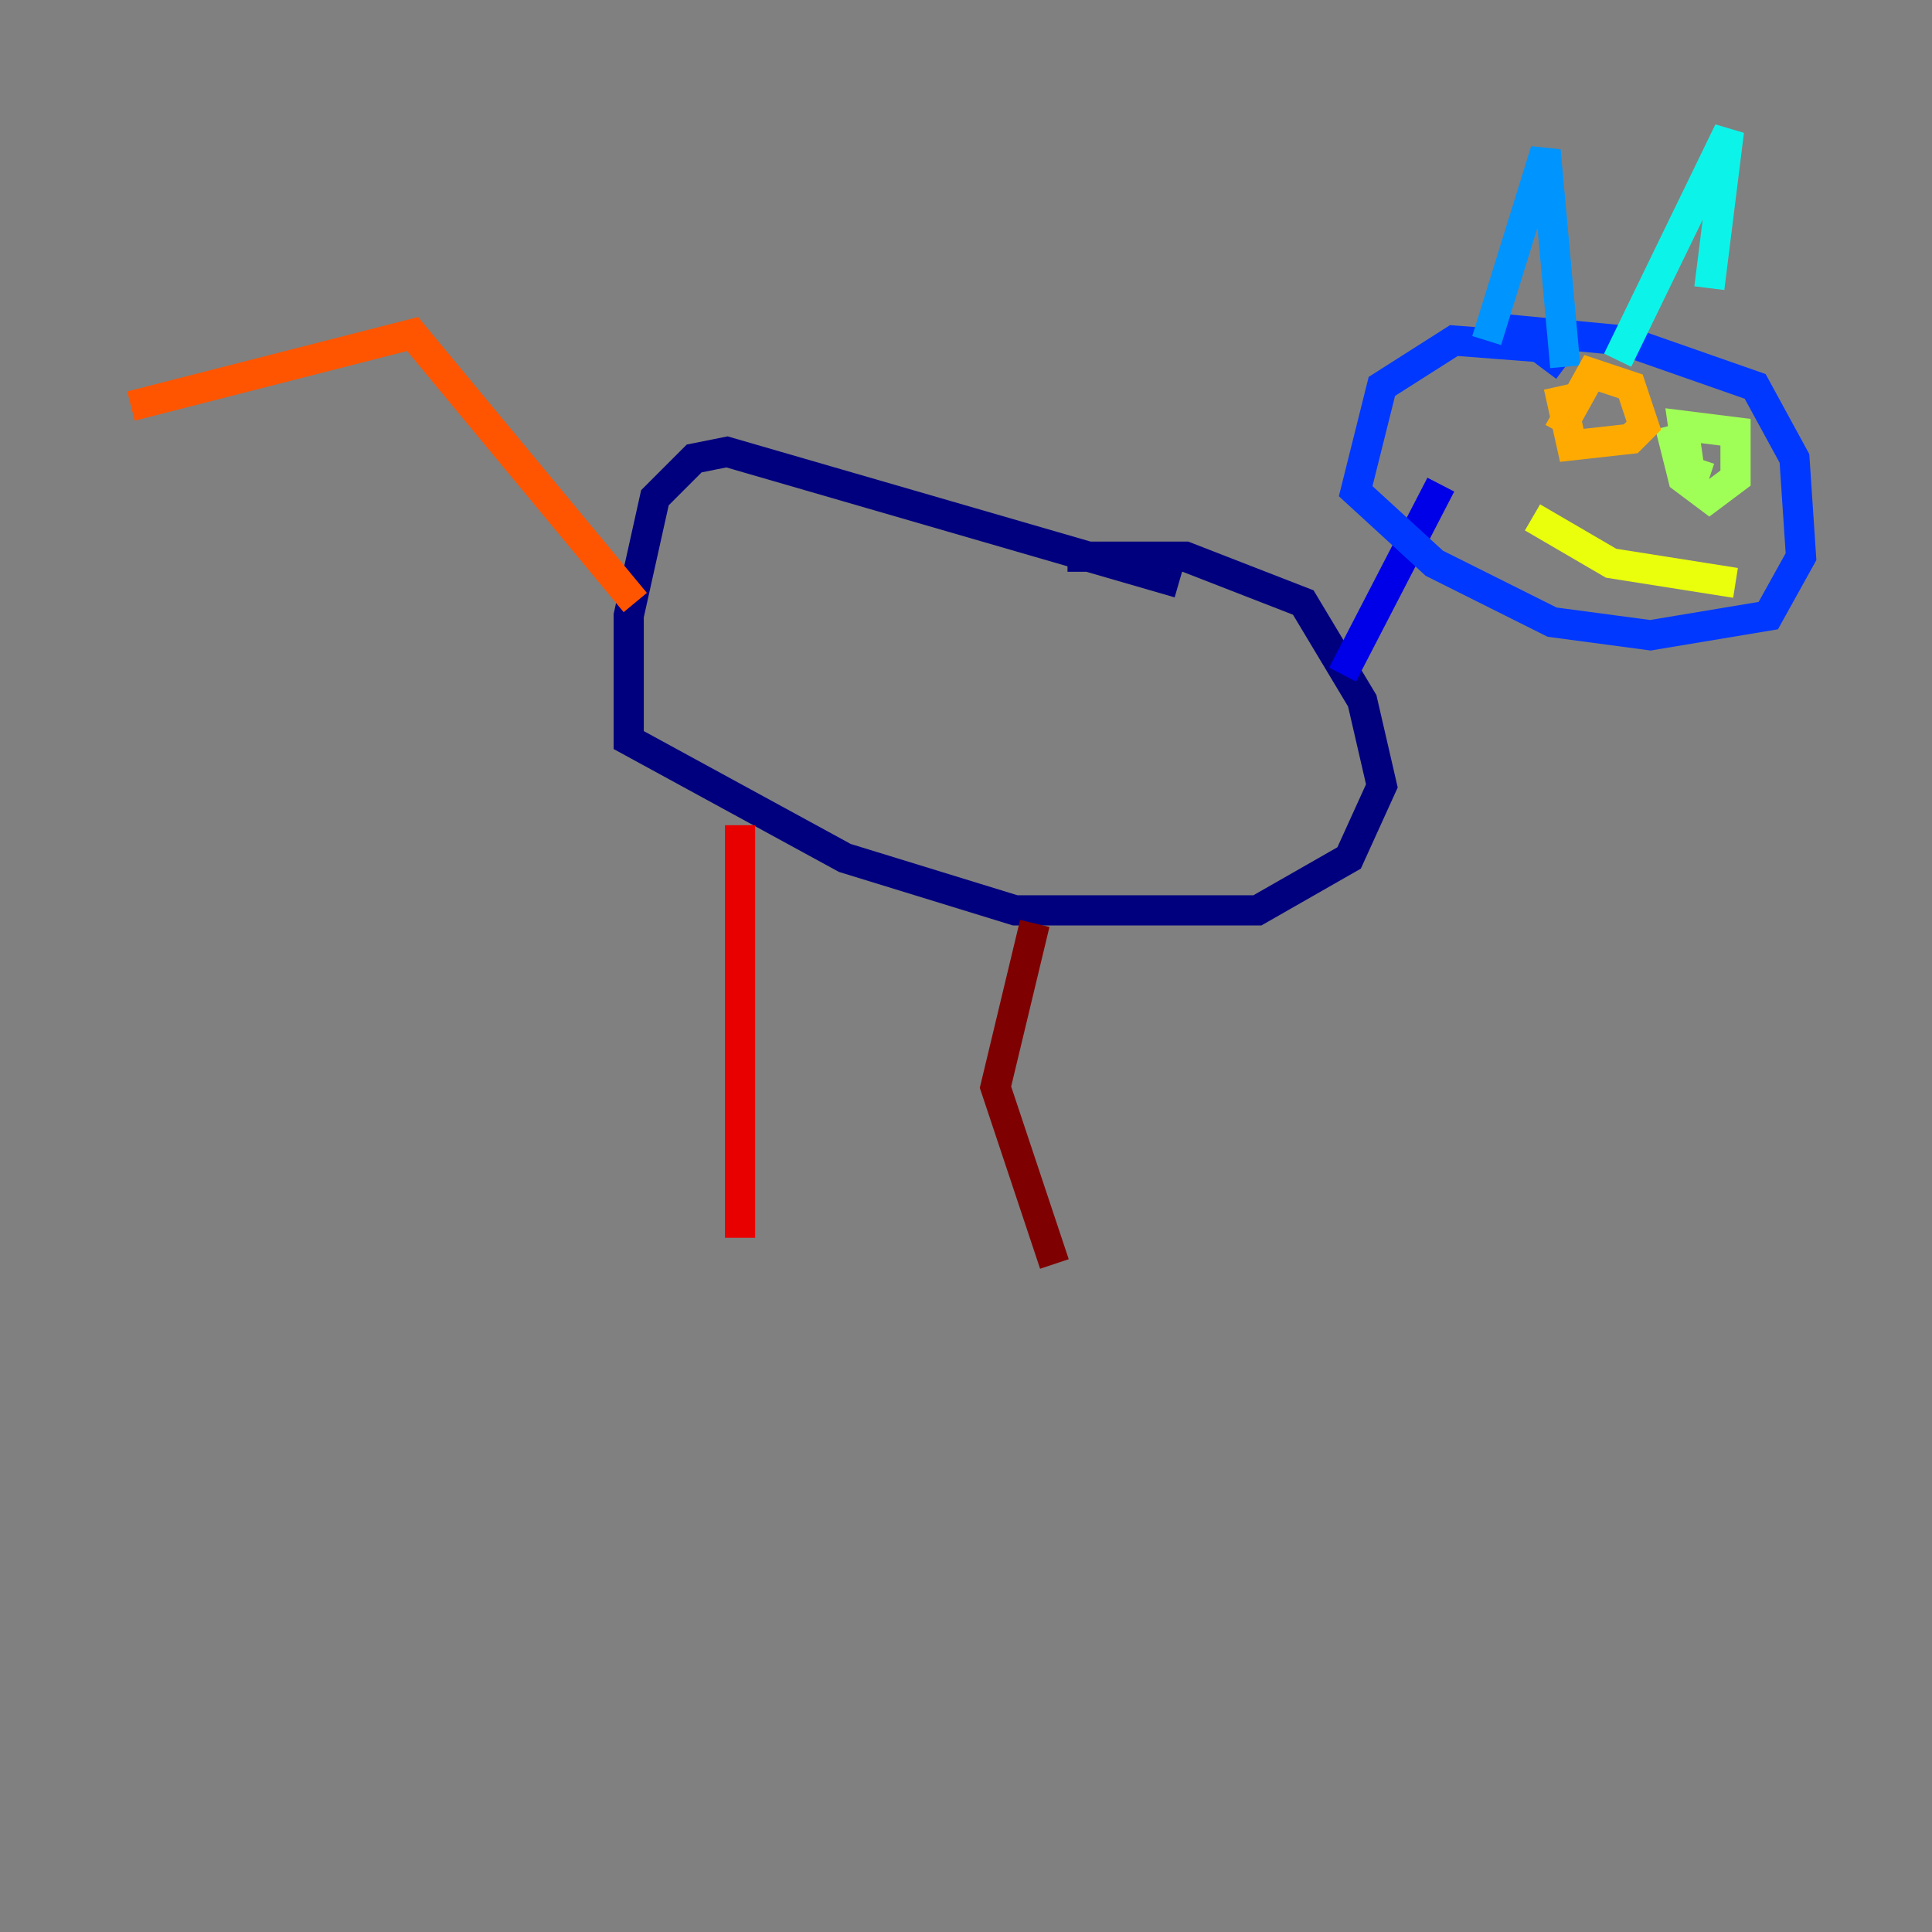 <?xml version="1.0" encoding="utf-8" ?>
<svg baseProfile="tiny" height="128" version="1.2" viewBox="0,0,128,128" width="128" xmlns="http://www.w3.org/2000/svg" xmlns:ev="http://www.w3.org/2001/xml-events" xmlns:xlink="http://www.w3.org/1999/xlink"><rect x="0" y="0" width="128" height="128" fill="#808080" stroke="none"/><defs /><polyline fill="none" points="78.102,38.617 48.163,29.939 45.993,30.373 43.39,32.976 41.654,40.786 41.654,49.031 55.973,56.841 67.254,60.312 83.308,60.312 89.383,56.841 91.552,52.068 90.251,46.427 86.346,39.919 78.536,36.881 70.725,36.881" stroke="#00007f" stroke-width="2" /><polyline fill="none" points="88.949,44.691 95.458,32.108" stroke="#0000e8" stroke-width="2" /><polyline fill="none" points="103.702,24.298 101.966,22.997 96.325,22.563 91.552,25.6 89.817,32.542 95.024,37.315 102.834,41.22 109.342,42.088 117.153,40.786 119.322,36.881 118.888,30.373 116.285,25.6 107.607,22.563 98.495,21.695" stroke="#0038ff" stroke-width="2" /><polyline fill="none" points="98.495,22.563 102.4,9.98 103.702,24.298" stroke="#0094ff" stroke-width="2" /><polyline fill="none" points="107.173,23.864 114.549,8.678 113.248,19.091" stroke="#0cf4ea" stroke-width="2" /><polyline fill="none" points="112.38,30.373 112.38,30.373" stroke="#56ffa0" stroke-width="2" /><polyline fill="none" points="110.644,28.203 111.512,31.675 113.248,32.976 114.983,31.675 114.983,28.637 111.512,28.203 111.946,31.241 113.248,31.675" stroke="#a0ff56" stroke-width="2" /><polyline fill="none" points="114.983,38.617 106.739,37.315 101.532,34.278" stroke="#eaff0c" stroke-width="2" /><polyline fill="none" points="103.268,25.6 104.136,29.505 108.041,29.071 108.909,28.203 108.041,25.6 105.437,24.732 103.268,28.637" stroke="#ffaa00" stroke-width="2" /><polyline fill="none" points="42.088,39.919 27.336,22.129 8.678,26.902" stroke="#ff5500" stroke-width="2" /><polyline fill="none" points="49.031,54.671 49.031,82.007" stroke="#e80000" stroke-width="2" /><polyline fill="none" points="68.556,61.18 65.953,72.027 69.858,83.742" stroke="#7f0000" stroke-width="2" /></svg>